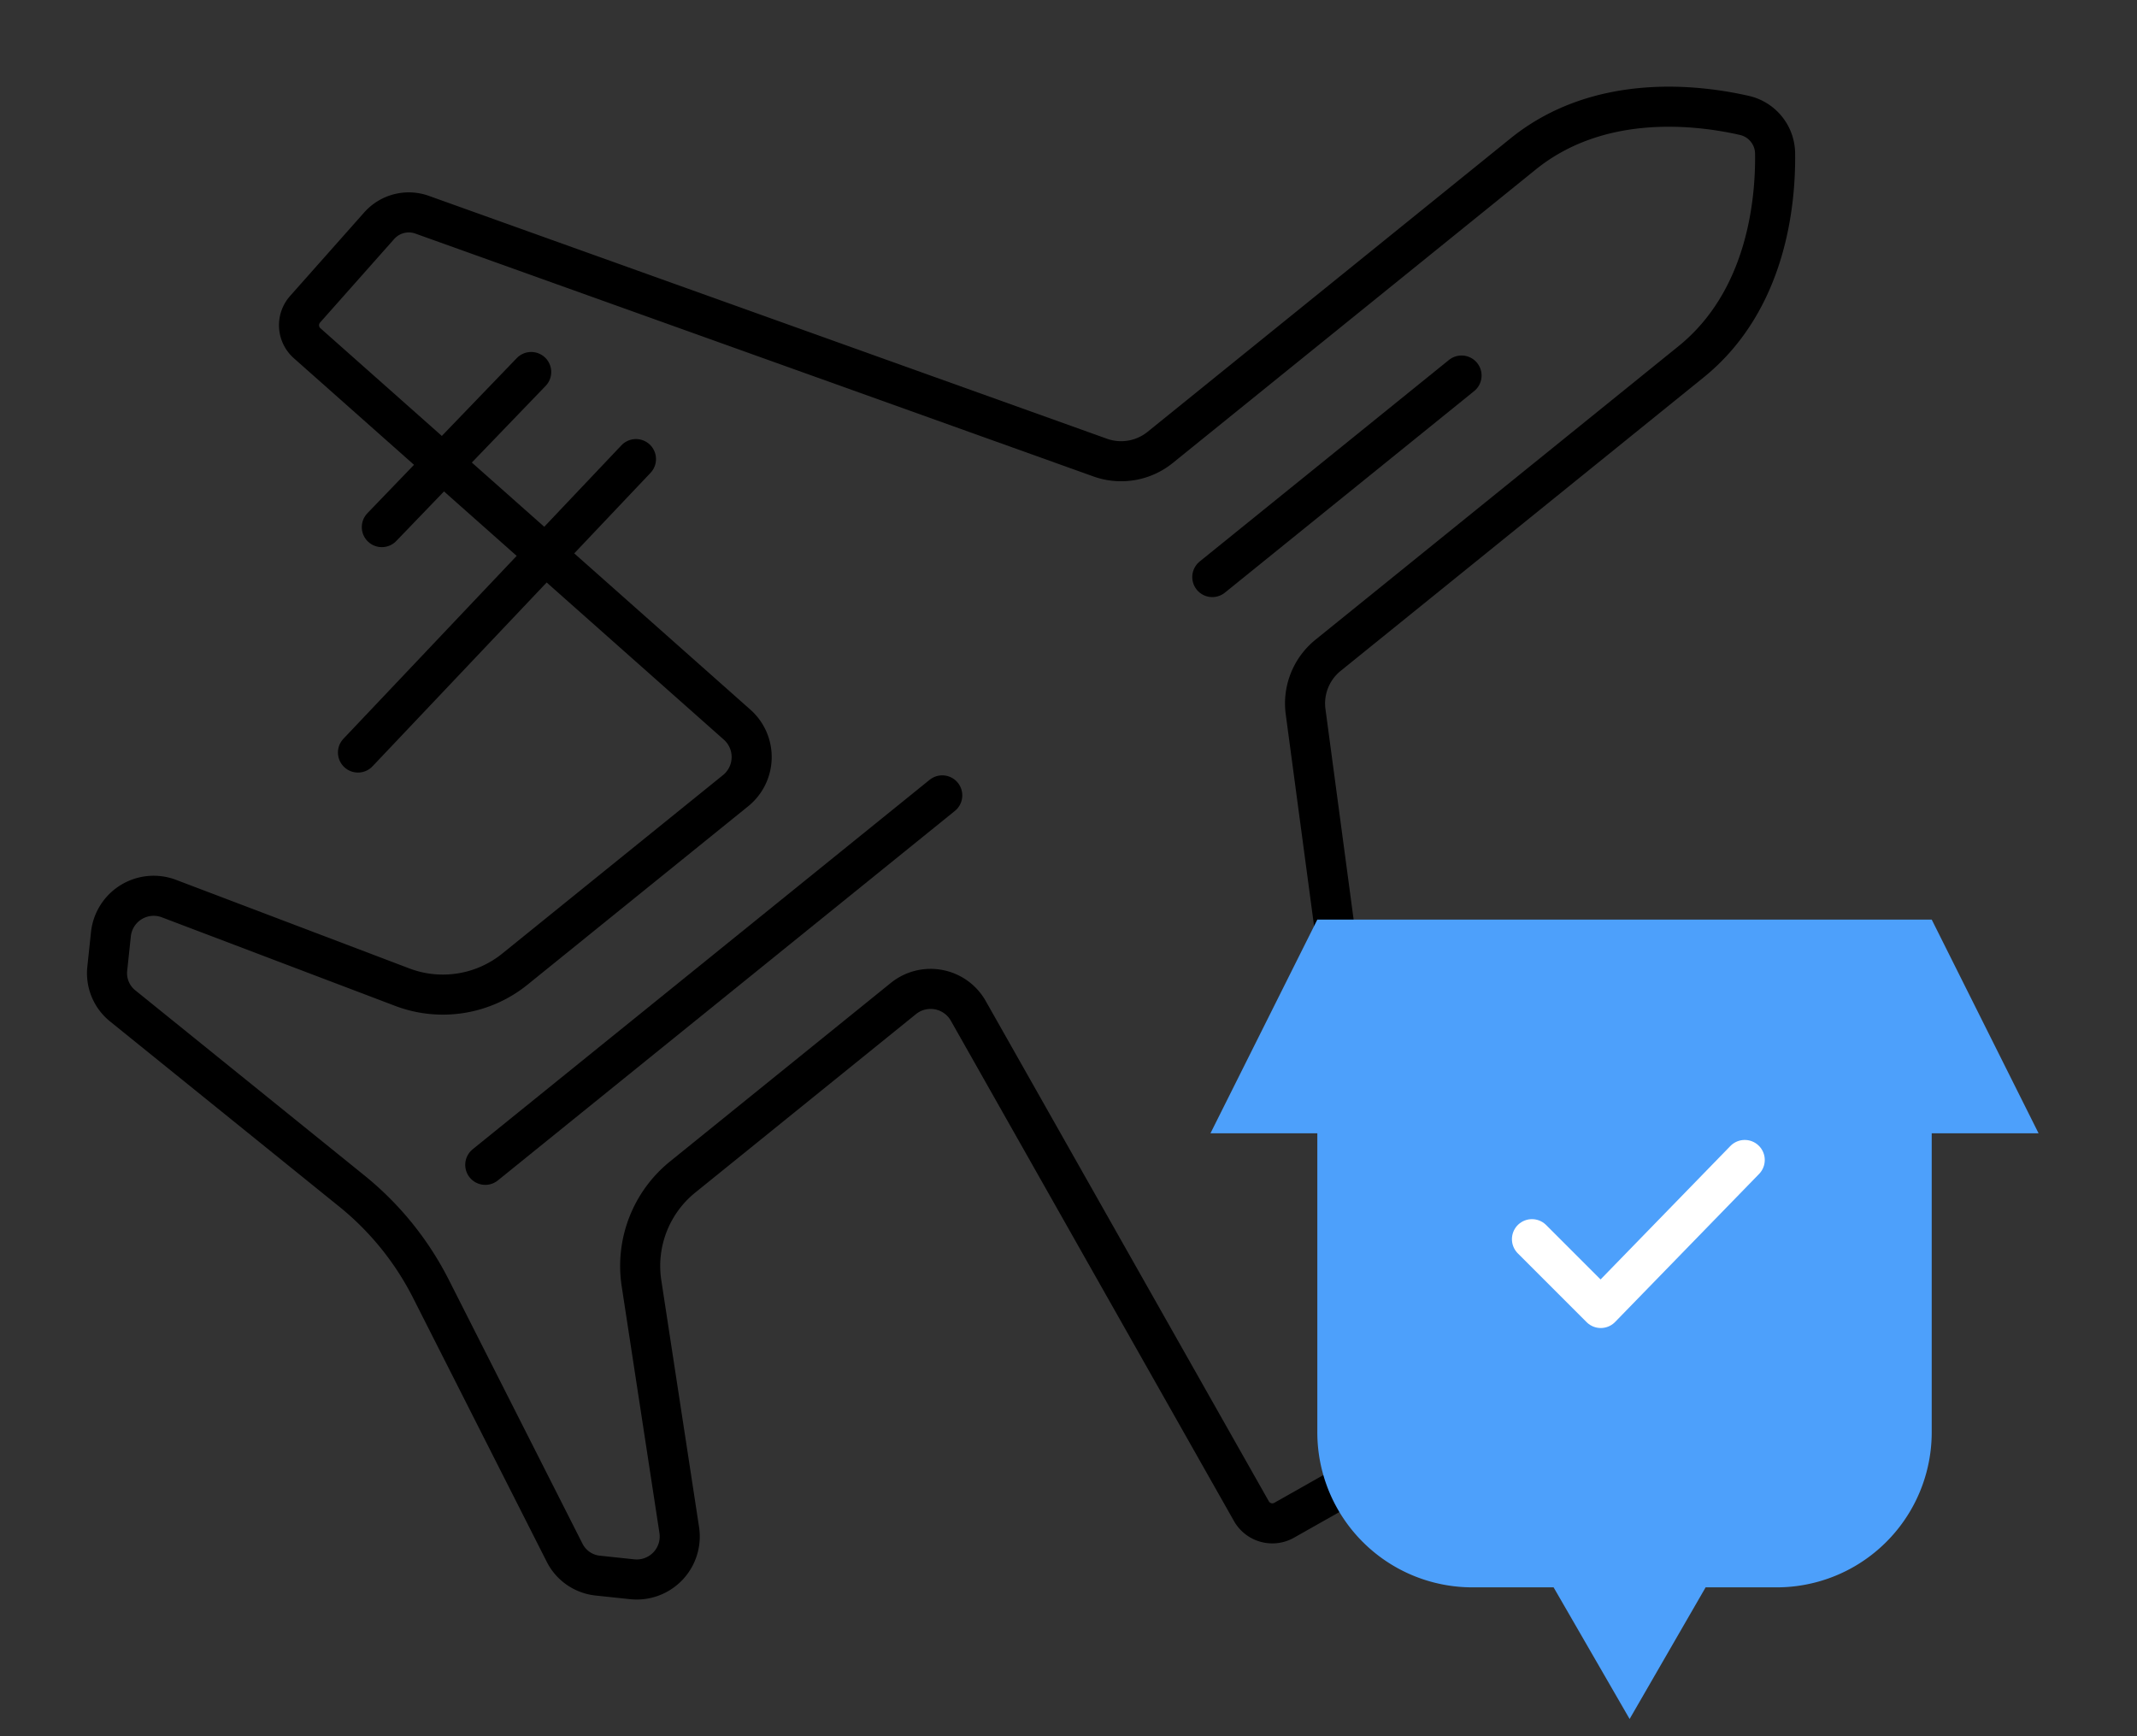 <svg xmlns="http://www.w3.org/2000/svg" width="80" height="65" viewBox="0 0 80 65">
  <rect x="0" y="0" width="80" height="65" fill="#333333" stroke="none"/>
  <g id="그룹_2115" data-name="그룹 2115" transform="translate(-737 -1354)">
    <g id="그룹_1842" data-name="그룹 1842" transform="translate(-1194.685 2825.427)">
      <g id="그룹_1839" data-name="그룹 1839">
        <path id="패스_658" data-name="패스 658" d="M1947.829-1423.153l4.995,9.861a1.571,1.571,0,0,0,1.235.852l1.293.137a1.61,1.61,0,0,0,1.761-1.844l-1.413-9.236a4.284,4.284,0,0,1,1.541-3.98l8.264-6.682a1.62,1.62,0,0,1,2.428.462l10.6,18.733a.9.9,0,0,0,1.223.339l3.643-2.06a1.48,1.48,0,0,0,.738-1.484l-3.576-26.728a2.319,2.319,0,0,1,.841-2.111l13.588-10.987c2.825-2.284,3.17-5.957,3.147-7.8a1.477,1.477,0,0,0-1.153-1.426c-1.792-.407-5.456-.839-8.281,1.445l-13.589,10.987a2.323,2.323,0,0,1-2.24.38l-25.386-9.093a1.48,1.48,0,0,0-1.607.411l-2.777,3.13a.9.9,0,0,0,.076,1.267l16.1,14.283a1.62,1.62,0,0,1-.057,2.471l-8.264,6.682a4.285,4.285,0,0,1-4.215.674l-8.734-3.316a1.61,1.61,0,0,0-2.173,1.336l-.137,1.293a1.572,1.572,0,0,0,.575,1.386l8.6,6.949A11.23,11.23,0,0,1,1947.829-1423.153Z" fill="none" stroke="#000" stroke-miterlimit="10" stroke-width="1.5"/>
        <line id="선_416" data-name="선 416" x1="5.592" y2="5.807" transform="translate(1945.979 -1457.5)" fill="none" stroke="#000" stroke-linecap="round" stroke-linejoin="round" stroke-width="1.5"/>
        <line id="선_417" data-name="선 417" x1="10.407" y2="10.986" transform="translate(1945.086 -1454.24)" fill="none" stroke="#000" stroke-linecap="round" stroke-linejoin="round" stroke-width="1.5"/>
      </g>
      <line id="선_418" data-name="선 418" y1="13.832" x2="17.108" transform="translate(1949.851 -1441.65)" fill="none" stroke="#000" stroke-linecap="round" stroke-linejoin="round" stroke-width="1.5"/>
      <line id="선_419" data-name="선 419" y1="7.545" x2="9.331" transform="translate(1977.068 -1457.368)" fill="none" stroke="#000" stroke-linecap="round" stroke-linejoin="round" stroke-width="1.5"/>
      <g id="그룹_1841" data-name="그룹 1841">
        <g id="그룹_1840" data-name="그룹 1840">
          <path id="패스_659" data-name="패스 659" d="M2008-1429l-4-8h-23l-4,8h4v11.194a5.805,5.805,0,0,0,5.806,5.806h3.039l2.846,4.928,2.845-4.928h2.658a5.805,5.805,0,0,0,5.806-5.806V-1429Z" fill="#4da0fb"/>
          <path id="패스_660" data-name="패스 660" d="M1989.035-1425.035l2.576,2.576L1997-1428" fill="none" stroke="#fff" stroke-linecap="round" stroke-linejoin="round" stroke-width="1.5"/>
        </g>
      </g>
    </g>
    <rect id="사각형_1648" data-name="사각형 1648" width="80" height="65" transform="translate(737 1354)" fill="none"/>
  </g>
</svg>

